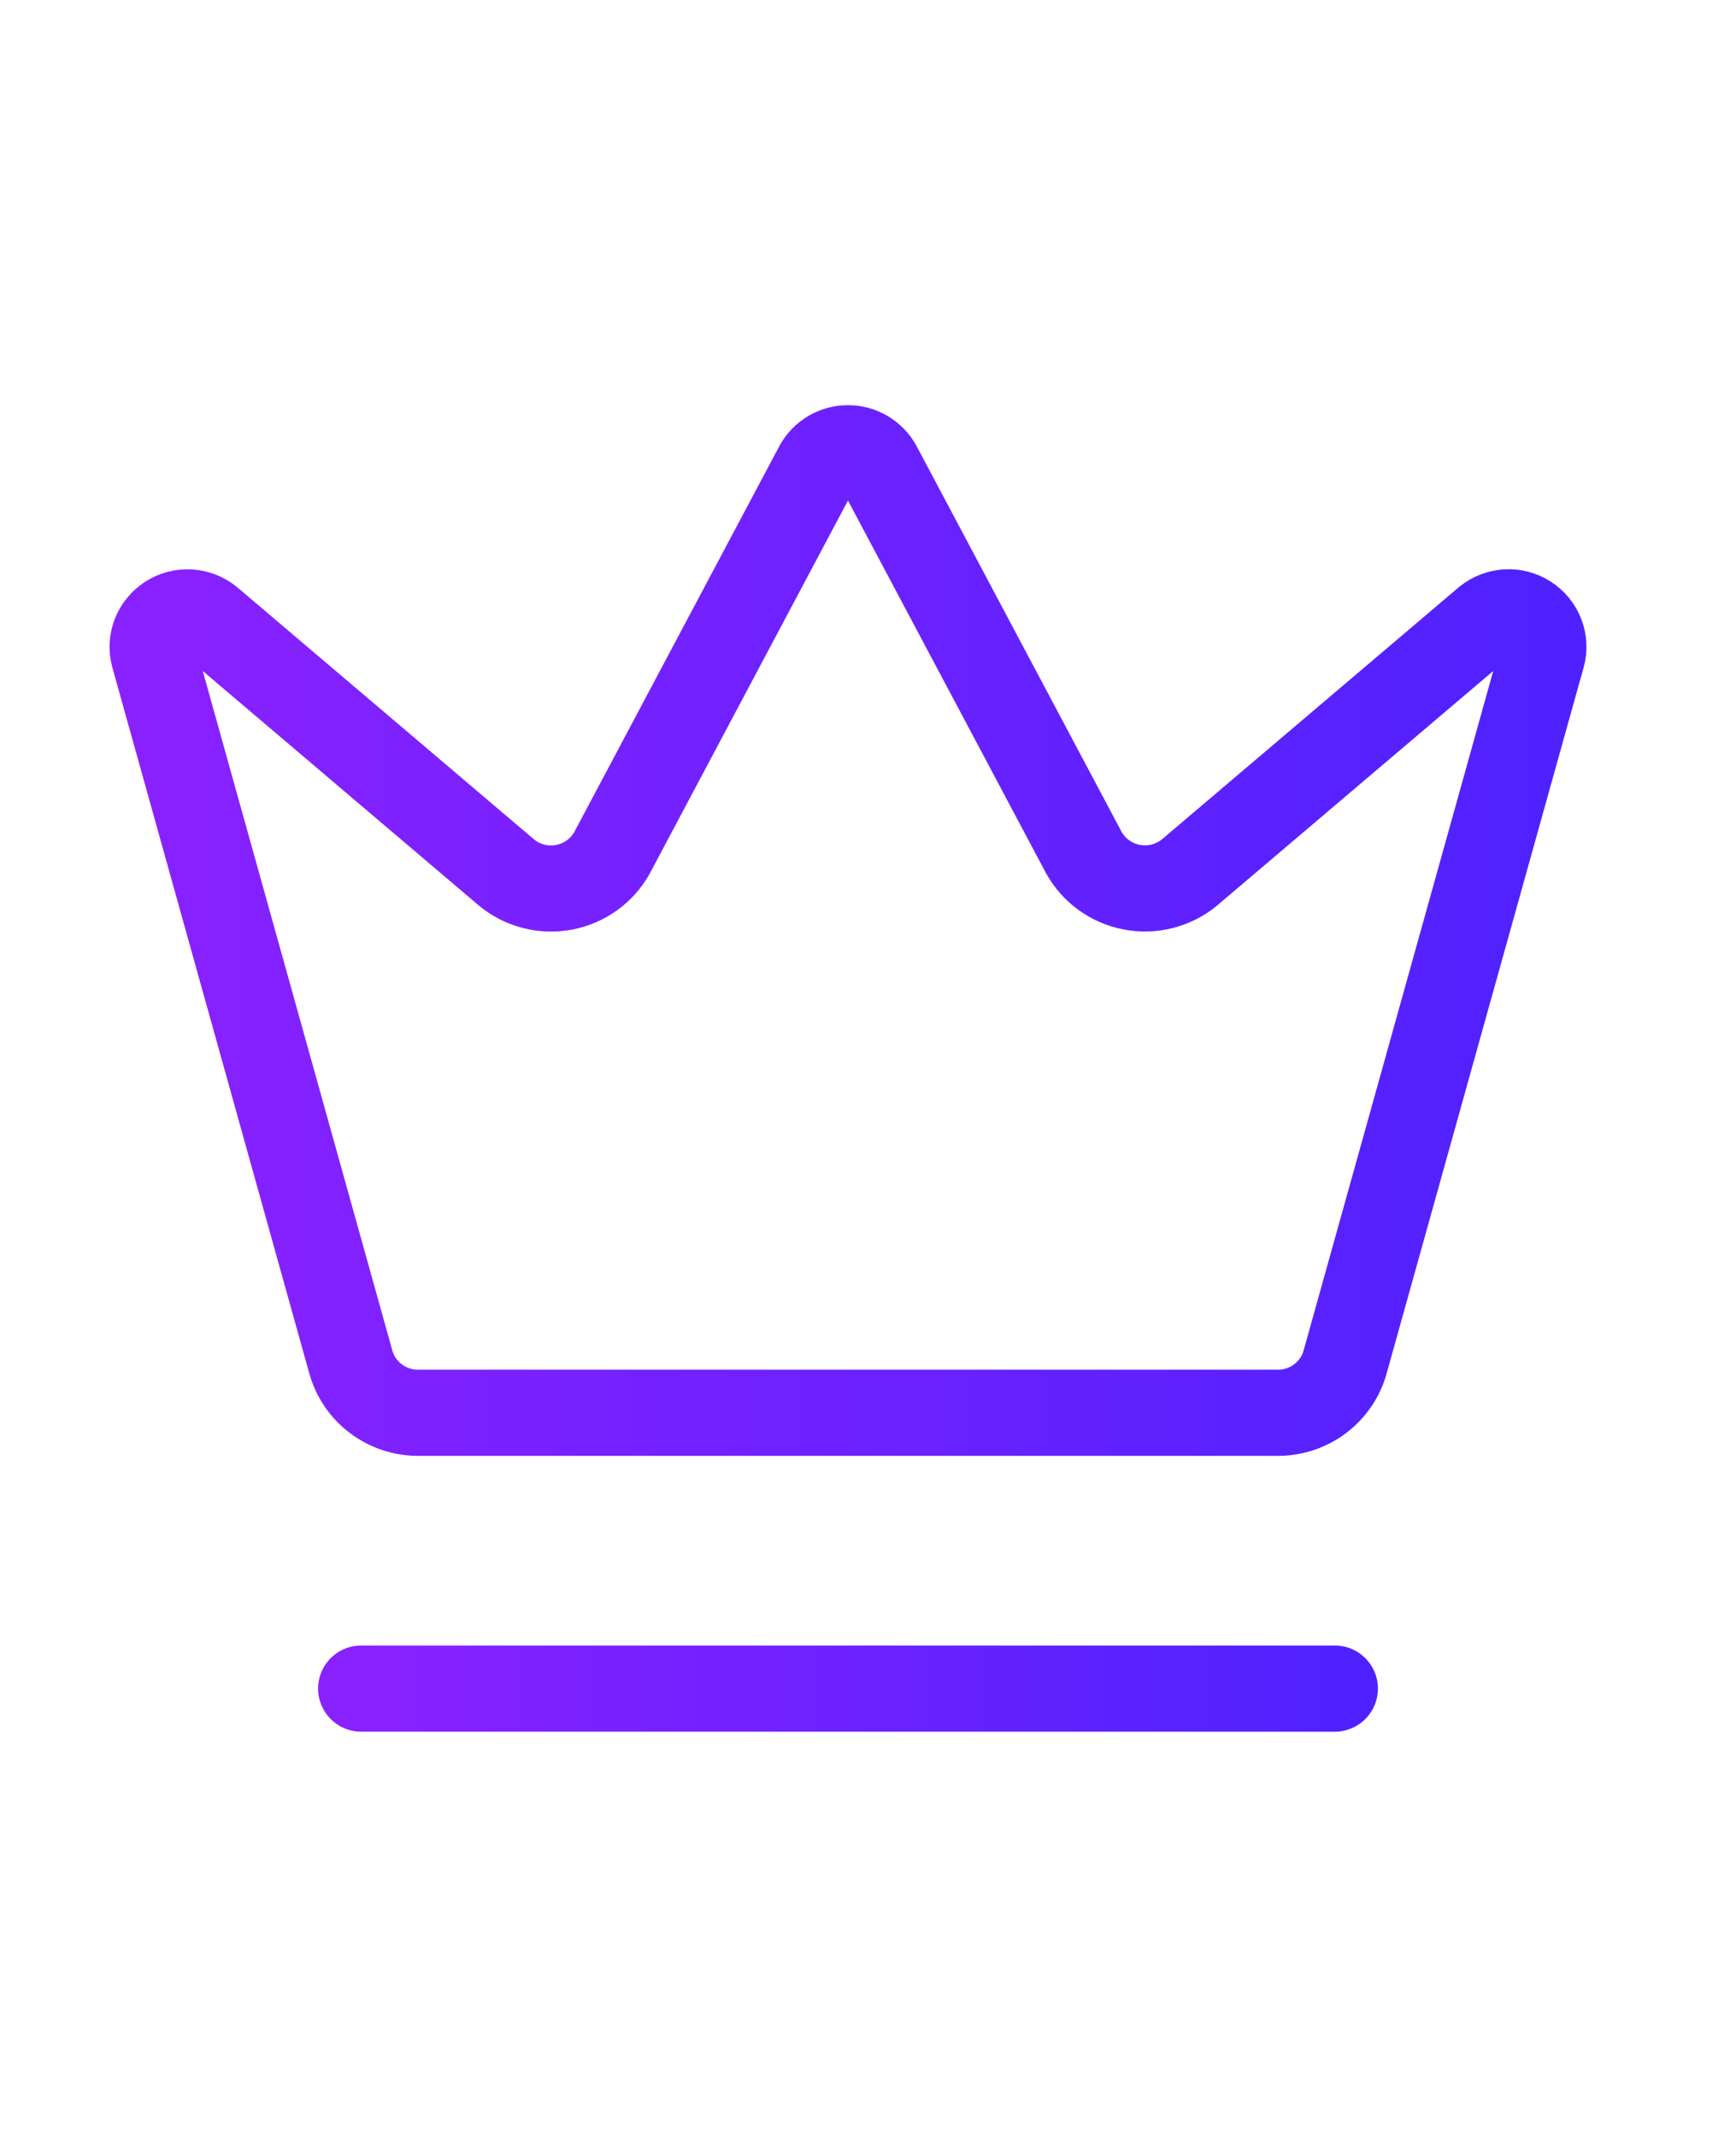 <svg width="26" height="32" viewBox="0 0 26 32" fill="none" xmlns="http://www.w3.org/2000/svg">
<path d="M12.244 6.979C12.289 6.898 12.355 6.831 12.435 6.784C12.515 6.737 12.607 6.712 12.7 6.712C12.793 6.712 12.885 6.737 12.965 6.784C13.045 6.831 13.111 6.898 13.156 6.979L16.231 12.764C16.305 12.898 16.407 13.014 16.531 13.104C16.655 13.194 16.798 13.256 16.949 13.285C17.1 13.314 17.255 13.31 17.404 13.272C17.553 13.235 17.692 13.165 17.811 13.068L22.266 9.285C22.351 9.216 22.457 9.176 22.567 9.17C22.677 9.164 22.786 9.193 22.878 9.253C22.971 9.313 23.042 9.4 23.081 9.502C23.12 9.604 23.126 9.716 23.097 9.821L20.145 20.398C20.085 20.614 19.955 20.805 19.775 20.942C19.596 21.079 19.376 21.154 19.149 21.156H6.252C6.026 21.154 5.806 21.079 5.626 20.942C5.446 20.806 5.316 20.614 5.255 20.398L2.304 9.822C2.275 9.717 2.281 9.605 2.32 9.503C2.36 9.401 2.431 9.314 2.523 9.254C2.615 9.194 2.725 9.165 2.835 9.171C2.945 9.177 3.05 9.217 3.136 9.286L7.59 13.069C7.708 13.166 7.847 13.236 7.996 13.273C8.145 13.311 8.301 13.315 8.452 13.286C8.603 13.257 8.745 13.195 8.869 13.105C8.993 13.015 9.096 12.899 9.169 12.765L12.244 6.979Z" stroke="url(#paint0_linear_2431_1471)" stroke-width="1.29" stroke-linecap="round" stroke-linejoin="round"/>
<path d="M5.409 25.286H19.992" stroke="url(#paint1_linear_2431_1471)" stroke-width="1.29" stroke-linecap="round" stroke-linejoin="round"/>
<defs>
<linearGradient id="paint0_linear_2431_1471" x1="23.115" y1="13.934" x2="2.286" y2="13.934" gradientUnits="userSpaceOnUse">
<stop stop-color="#5021FF"/>
<stop offset="1" stop-color="#8921FF"/>
</linearGradient>
<linearGradient id="paint1_linear_2431_1471" x1="19.992" y1="25.786" x2="5.409" y2="25.786" gradientUnits="userSpaceOnUse">
<stop stop-color="#5021FF"/>
<stop offset="1" stop-color="#8921FF"/>
</linearGradient>
</defs>
</svg>

